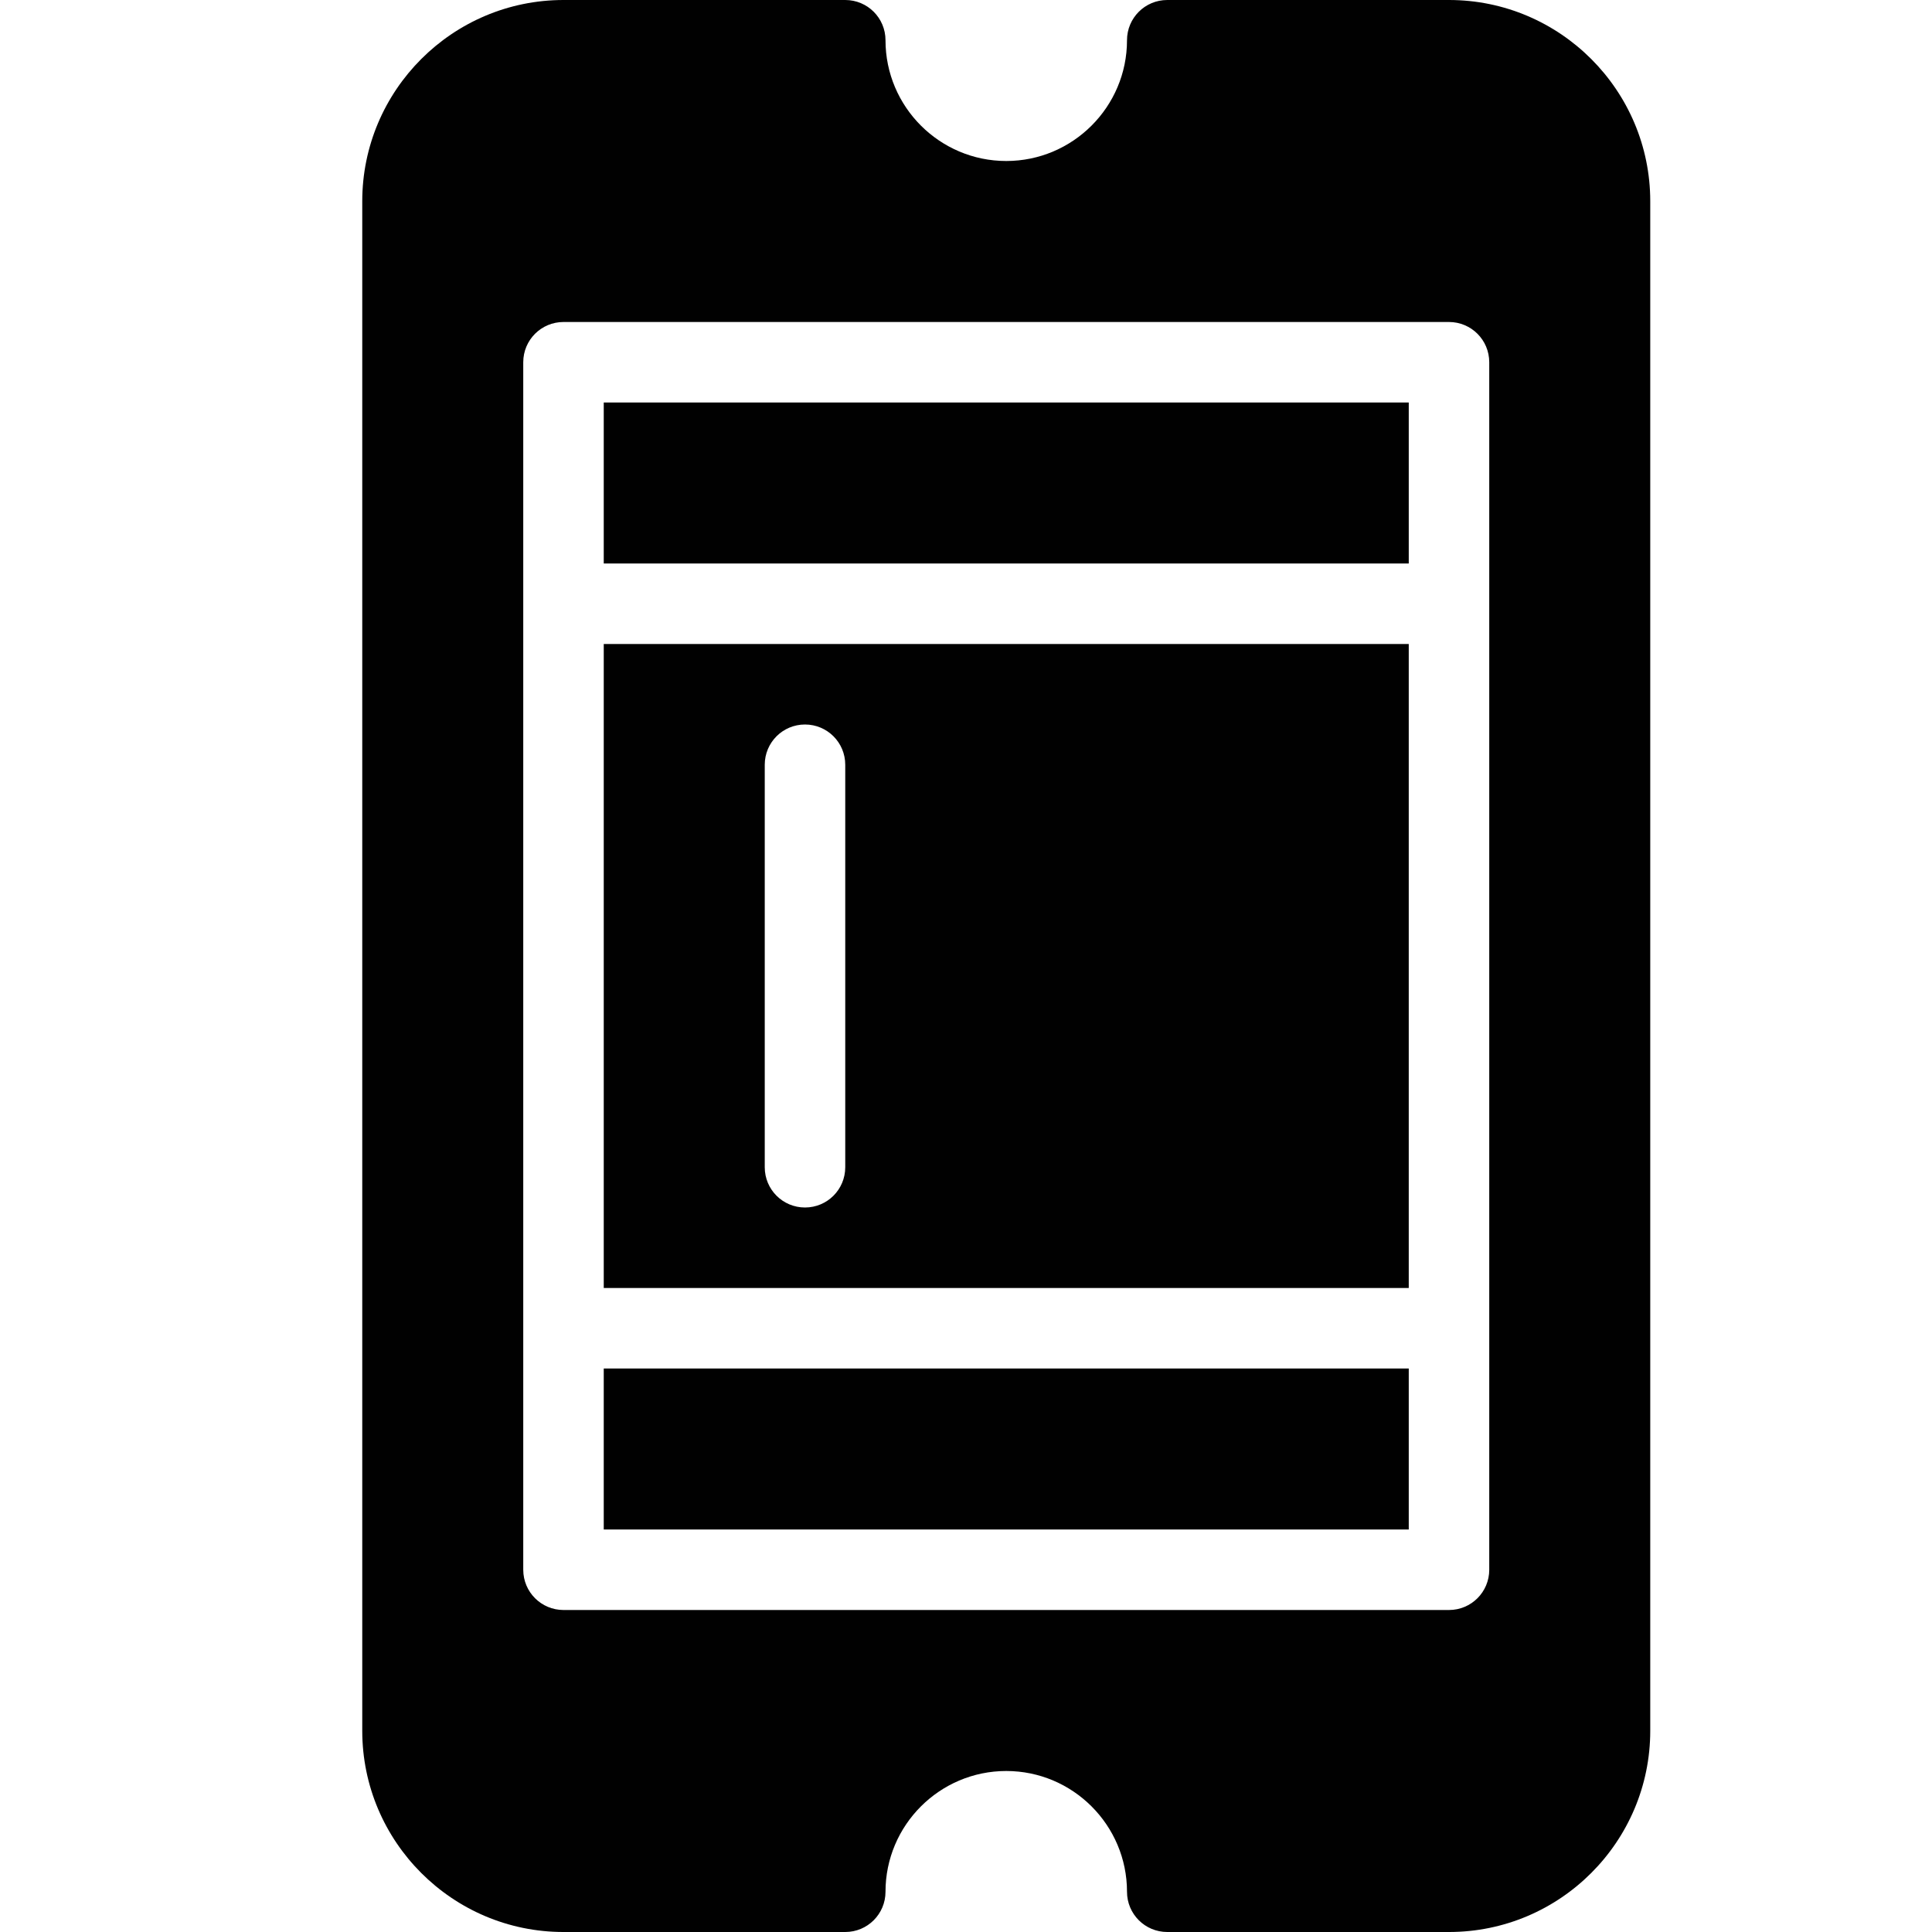 <?xml version="1.0" encoding="utf-8"?>
<!-- Generator: Adobe Illustrator 17.0.0, SVG Export Plug-In . SVG Version: 6.00 Build 0)  -->
<!DOCTYPE svg PUBLIC "-//W3C//DTD SVG 1.1//EN" "http://www.w3.org/Graphics/SVG/1.1/DTD/svg11.dtd">
<svg version="1.1" xmlns="http://www.w3.org/2000/svg" xmlns:xlink="http://www.w3.org/1999/xlink" x="0px" y="0px" width="48px"
	 height="48px" viewBox="0 0 48 48" enable-background="new 0 0 48 48" xml:space="preserve">
<g id="Layer_3">
	<g>
		<rect x="15" y="34" fill="#010101" width="20" height="4"/>
		<rect x="15" y="10" fill="#010101" width="20" height="4"/>
		<path fill="#010101" d="M15,32h20V16H15V32z M19,19c0-0.553,0.447-1,1-1c0.553,0,1,0.447,1,1v10c0,0.553-0.447,1-1,1
			c-0.553,0-1-0.447-1-1V19z"/>
		<path fill="#010101" d="M36,0h-7c-0.553,0-1,0.447-1,1c0,1.654-1.346,3-3,3c-1.654,0-3-1.346-3-3c0-0.553-0.447-1-1-1h-7
			c-2.757,0-5,2.243-5,5v38c0,2.757,2.243,5,5,5h7c0.553,0,1-0.447,1-1c0-1.654,1.346-3,3-3c1.654,0,3,1.346,3,3
			c0,0.553,0.447,1,1,1h7c2.757,0,5-2.243,5-5V5C41,2.243,38.757,0,36,0z M37,39c0,0.553-0.447,1-1,1H14c-0.553,0-1-0.447-1-1V9
			c0-0.553,0.447-1,1-1h22c0.553,0,1,0.447,1,1V39z"/>
	</g>
</g>
<g id="nyt_x5F_exporter_x5F_info" display="none">
</g>
</svg>
